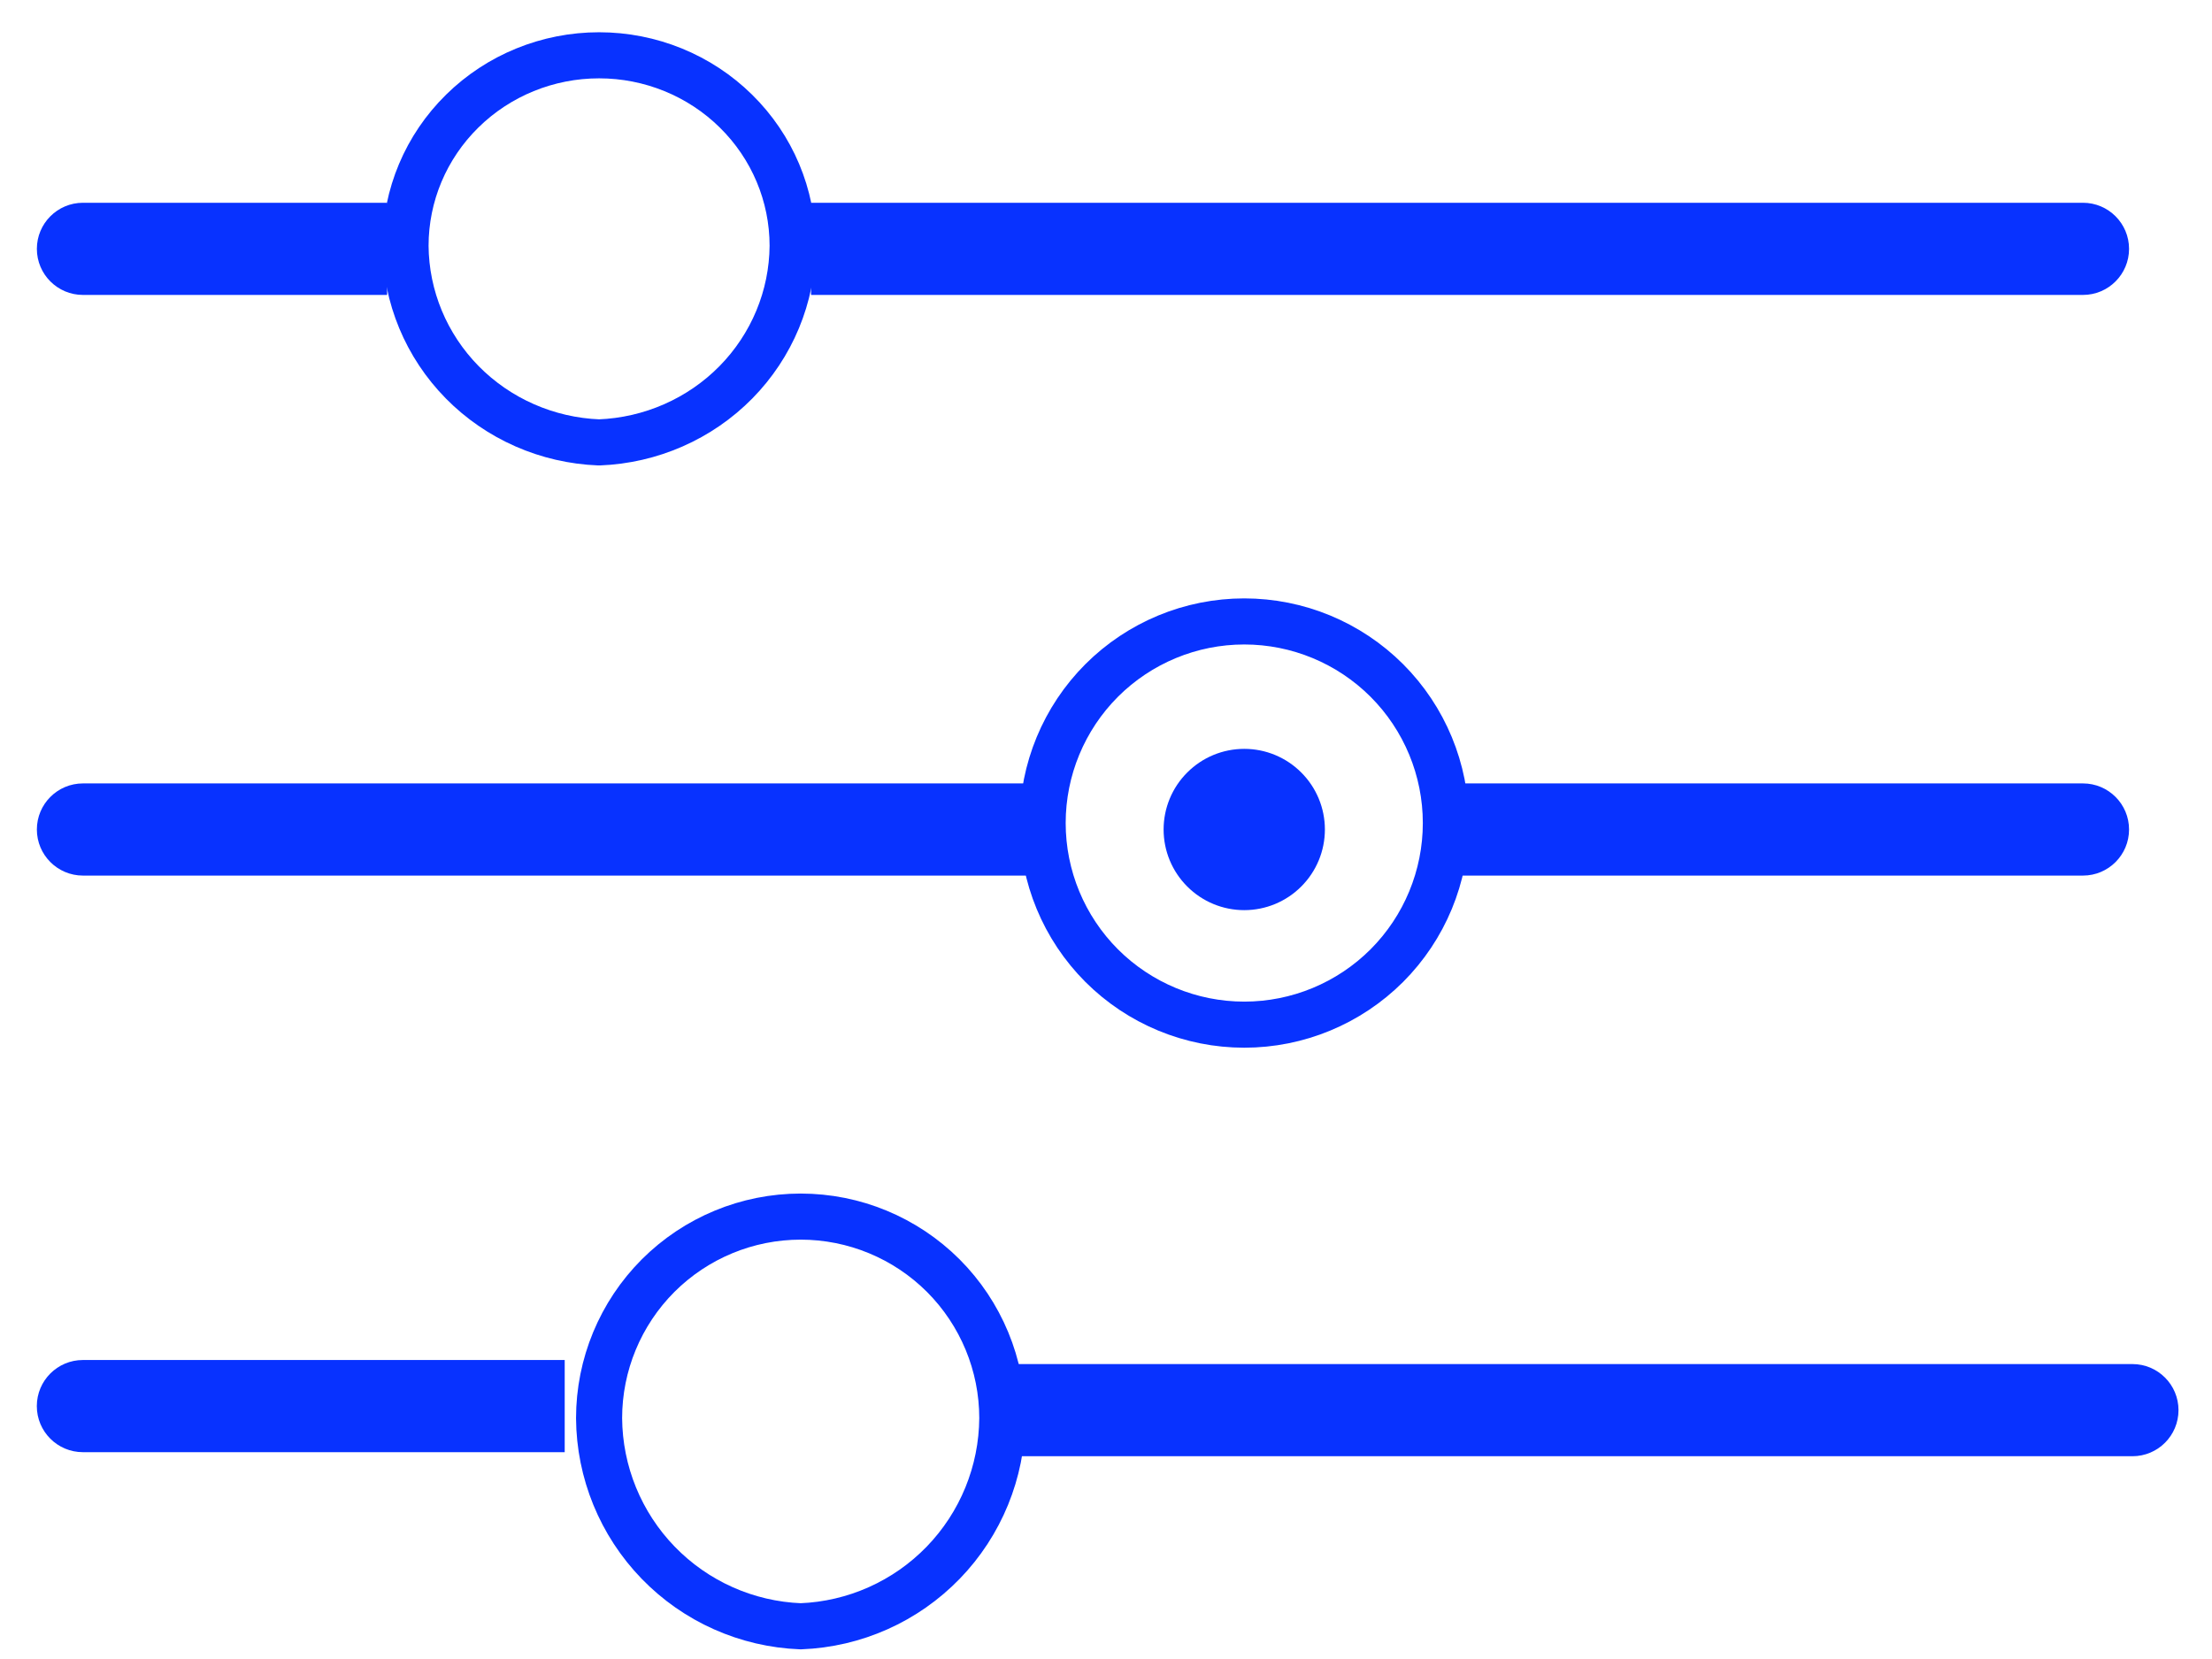 <svg width="48" height="36" viewBox="0 0 48 36" fill="none" xmlns="http://www.w3.org/2000/svg">
<path d="M18.6 4.4H17.6V6.4H18.6V4.4ZM45.2 6.4C45.752 6.4 46.2 5.952 46.2 5.4C46.2 4.848 45.752 4.4 45.2 4.4V6.4ZM18.6 6.4L45.2 6.4V4.4L18.6 4.4V6.4Z" fill="#0832FF"/>
<path d="M1.8 4.4C1.248 4.4 0.8 4.848 0.8 5.4C0.8 5.952 1.248 6.4 1.8 6.4V4.4ZM7.4 6.4H8.4V4.4H7.4V6.4ZM1.8 6.4H7.4V4.4H1.8V6.4Z" fill="#0832FF"/>
<path d="M32.6 17H31.6V19H32.6V17ZM45.2 19C45.752 19 46.2 18.552 46.2 18C46.2 17.448 45.752 17 45.2 17V19ZM32.6 19H45.2V17H32.6V19Z" fill="#0832FF"/>
<path d="M1.8 17C1.248 17 0.8 17.448 0.8 18C0.8 18.552 1.248 19 1.8 19L1.8 17ZM21.4 19H22.4V17H21.4V19ZM1.8 19L21.4 19V17L1.8 17L1.8 19Z" fill="#0832FF"/>
<path d="M22.8 29.6H21.8V31.6H22.8V29.6ZM46.273 31.6C46.826 31.6 47.273 31.152 47.273 30.6C47.273 30.048 46.826 29.6 46.273 29.6V31.6ZM22.8 31.6H46.273V29.6H22.8V31.6Z" fill="#0832FF"/>
<path d="M1.799 29.512C1.247 29.512 0.799 29.96 0.799 30.512C0.799 31.065 1.247 31.512 1.799 31.512V29.512ZM11.254 31.512H12.254V29.512H11.254V31.512ZM1.799 31.512H11.254V29.512H1.799V31.512Z" fill="#0832FF"/>
<path d="M17.2 5.334C17.192 6.44 16.751 7.501 15.969 8.296C15.187 9.09 14.123 9.557 13 9.6C11.877 9.557 10.813 9.09 10.031 8.296C9.249 7.501 8.808 6.44 8.8 5.334C8.8 4.237 9.242 3.186 10.03 2.411C10.818 1.635 11.886 1.2 13 1.2C14.114 1.2 15.182 1.635 15.97 2.411C16.758 3.186 17.2 4.237 17.2 5.334Z" stroke="#0832FF" stroke-linecap="round" stroke-linejoin="round"/>
<path d="M31.375 17.86C31.375 19.02 30.914 20.133 30.094 20.954C29.273 21.774 28.16 22.235 27 22.235C25.84 22.235 24.727 21.774 23.906 20.954C23.086 20.133 22.625 19.02 22.625 17.86C22.625 16.7 23.086 15.587 23.906 14.766C24.727 13.946 25.84 13.485 27 13.485C28.16 13.485 29.273 13.946 30.094 14.766C30.914 15.587 31.375 16.7 31.375 17.86Z" stroke="#0832FF" stroke-linecap="round" stroke-linejoin="round"/>
<path d="M28.75 18C28.75 18.464 28.566 18.909 28.237 19.237C27.909 19.566 27.464 19.75 27 19.75C26.536 19.75 26.091 19.566 25.763 19.237C25.434 18.909 25.25 18.464 25.25 18C25.25 17.536 25.434 17.091 25.763 16.763C26.091 16.434 26.536 16.25 27 16.25C27.464 16.25 27.909 16.434 28.237 16.763C28.566 17.091 28.75 17.536 28.75 18Z" fill="#0832FF"/>
<path d="M21.75 30.775C21.742 31.946 21.283 33.069 20.468 33.91C19.653 34.751 18.545 35.245 17.375 35.29C16.205 35.245 15.097 34.751 14.282 33.91C13.467 33.069 13.008 31.946 13 30.775C13 29.615 13.461 28.502 14.281 27.681C15.102 26.861 16.215 26.4 17.375 26.4C18.535 26.4 19.648 26.861 20.469 27.681C21.289 28.502 21.75 29.615 21.75 30.775Z" stroke="#0832FF" stroke-linecap="round" stroke-linejoin="round"/>
</svg>
